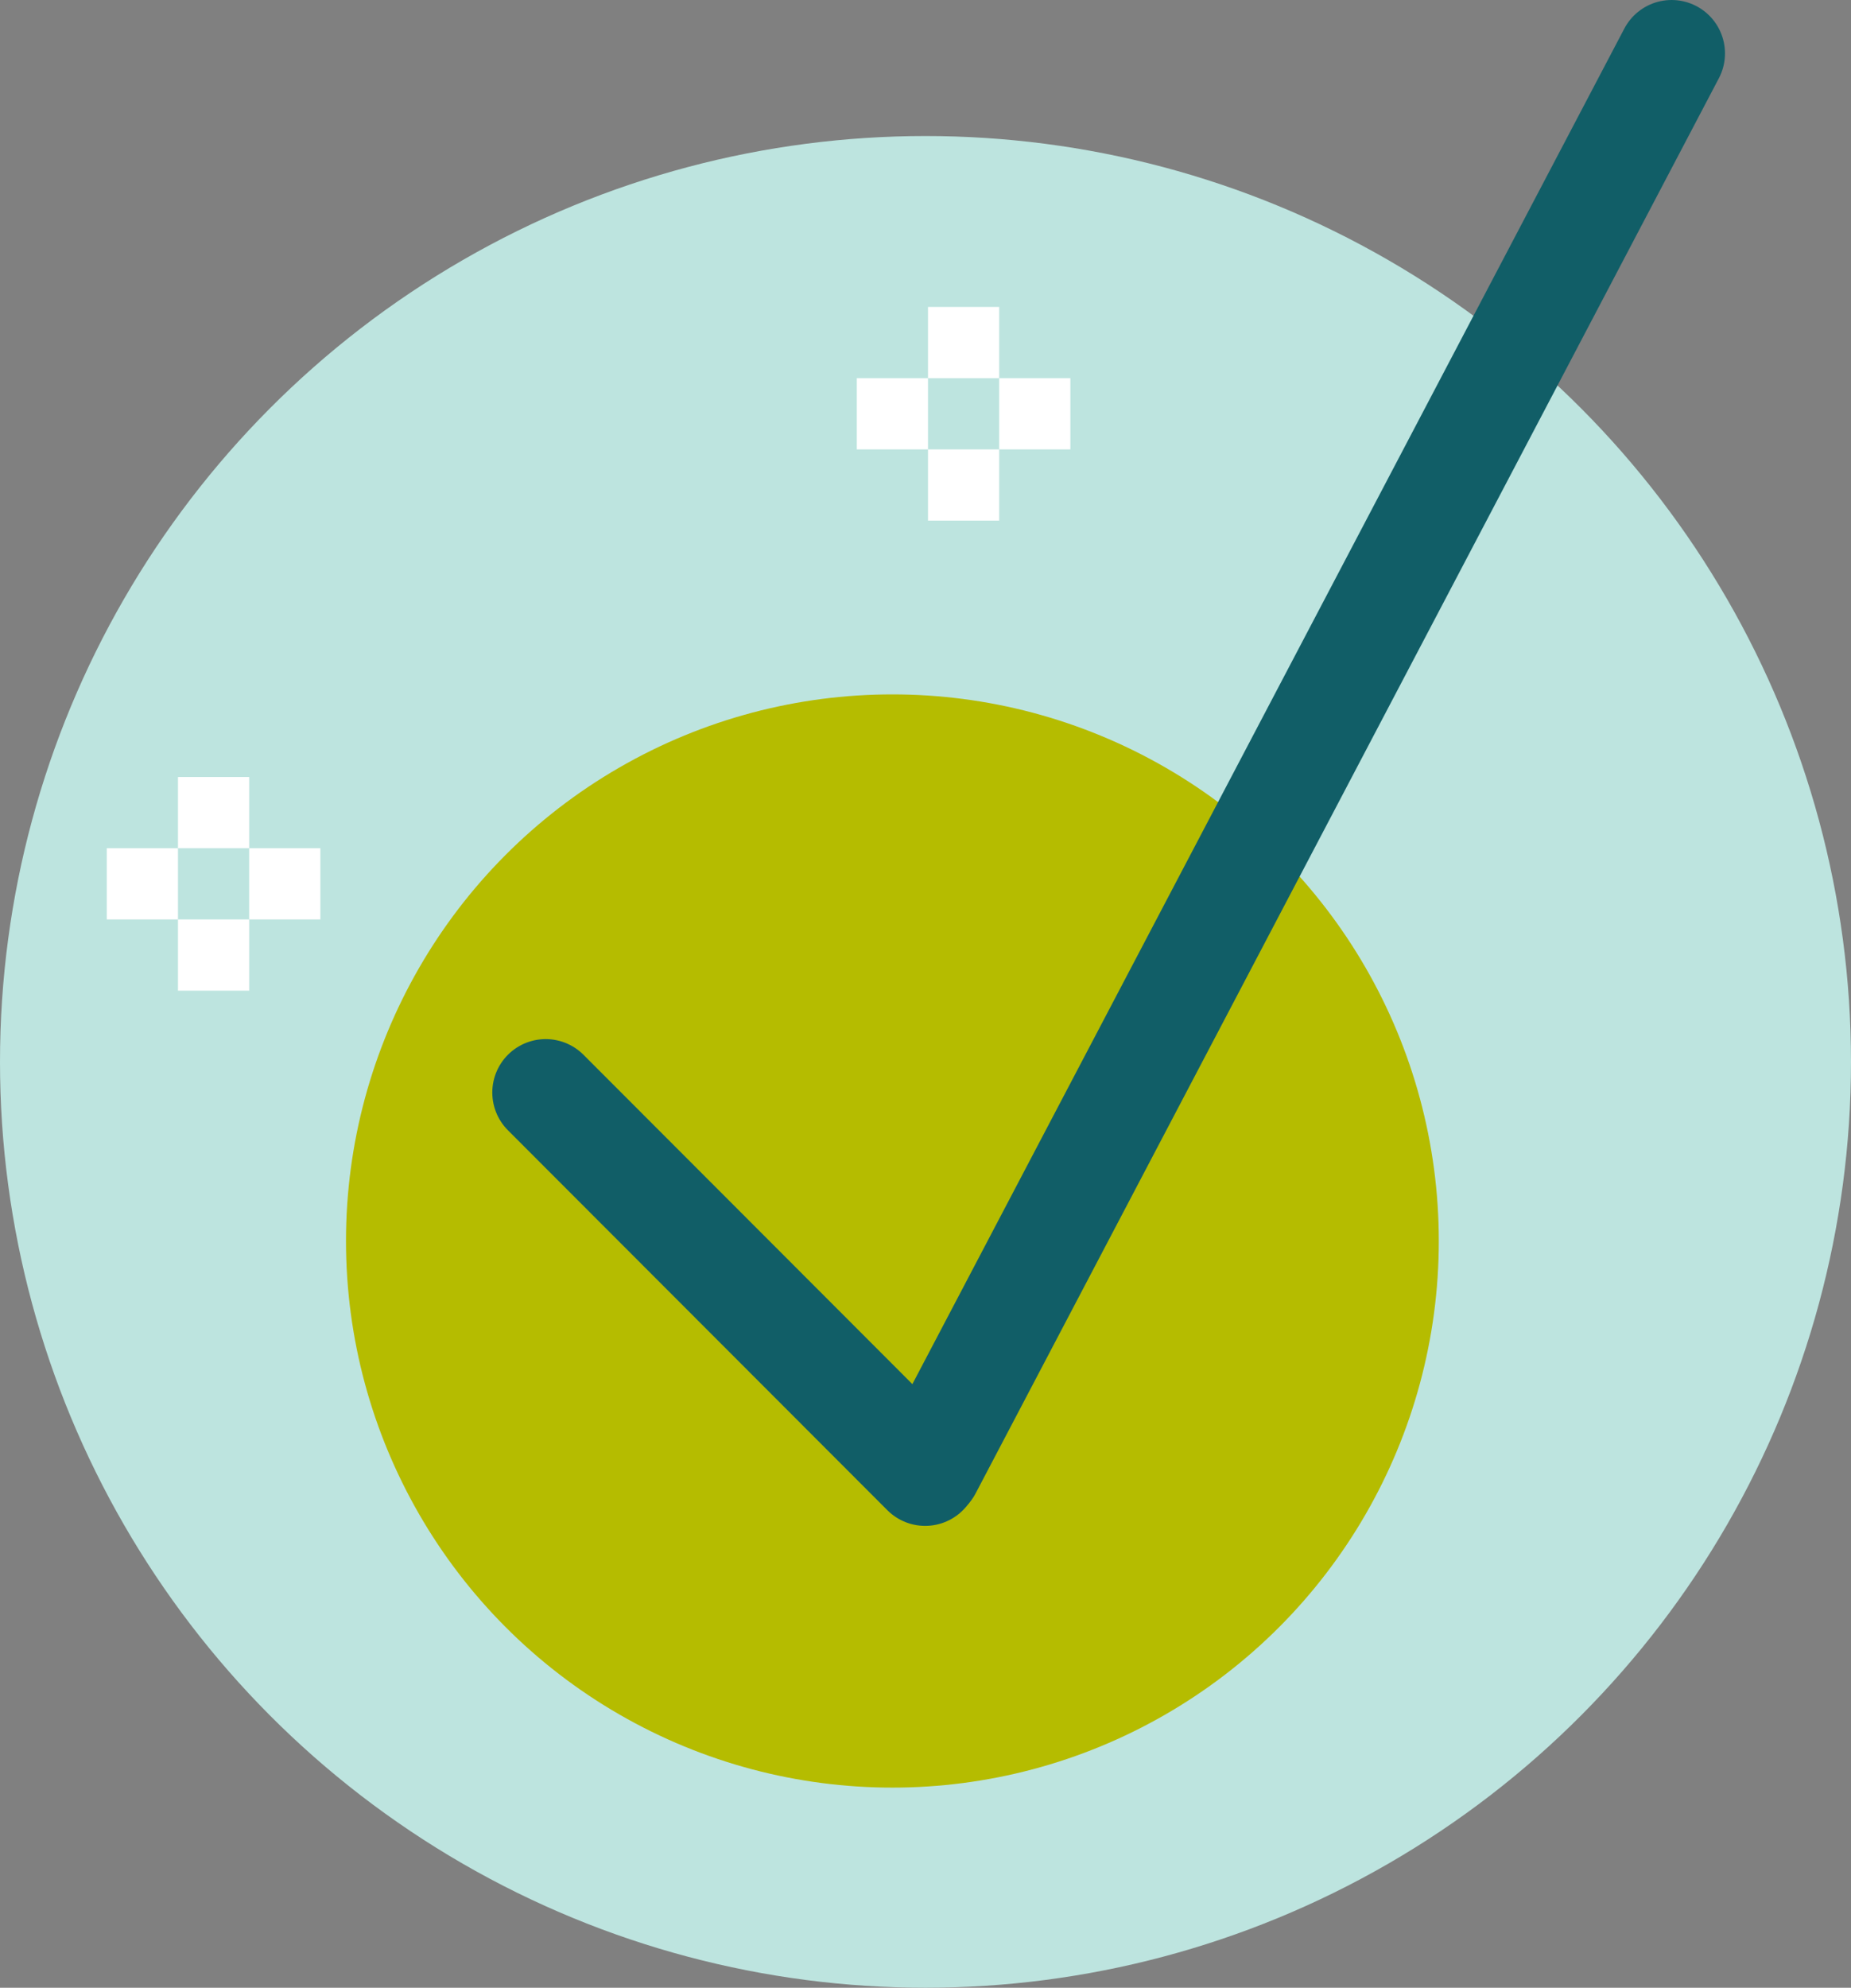 <svg xmlns="http://www.w3.org/2000/svg" viewBox="0 0 52 55.82"><rect x="0" y="0" width="52" height="55.82" fill="#808080" stroke="none"/><defs><style>.cls-1{fill:#bde4df;}.cls-2,.cls-4{fill:none;stroke-miterlimit:10;}.cls-2{stroke:#fff;stroke-width:2px;}.cls-3{fill:#b5bc00;}.cls-4{stroke:#115e67;stroke-linecap:round;stroke-width:3px;}</style></defs><g id="Layer_2" data-name="Layer 2"><g id="icons"><circle class="cls-1" cx="26" cy="29.82" r="26"/><line class="cls-2" x1="6" y1="21.82" x2="6" y2="23.82"/><line class="cls-2" x1="6" y1="25.82" x2="6" y2="27.82"/><line class="cls-2" x1="7" y1="24.82" x2="9" y2="24.82"/><line class="cls-2" x1="3" y1="24.82" x2="5" y2="24.82"/><line class="cls-2" x1="27.07" y1="8.62" x2="27.07" y2="10.62"/><line class="cls-2" x1="27.07" y1="12.62" x2="27.07" y2="14.62"/><line class="cls-2" x1="28.07" y1="11.62" x2="30.07" y2="11.62"/><line class="cls-2" x1="24.07" y1="11.62" x2="26.07" y2="11.62"/><circle class="cls-3" cx="25.07" cy="34.85" r="15.35"/><line class="cls-4" x1="25.99" y1="41.35" x2="15.33" y2="30.68"/><line class="cls-4" x1="46.96" y1="1.5" x2="26.08" y2="41.24"/></g></g></svg>